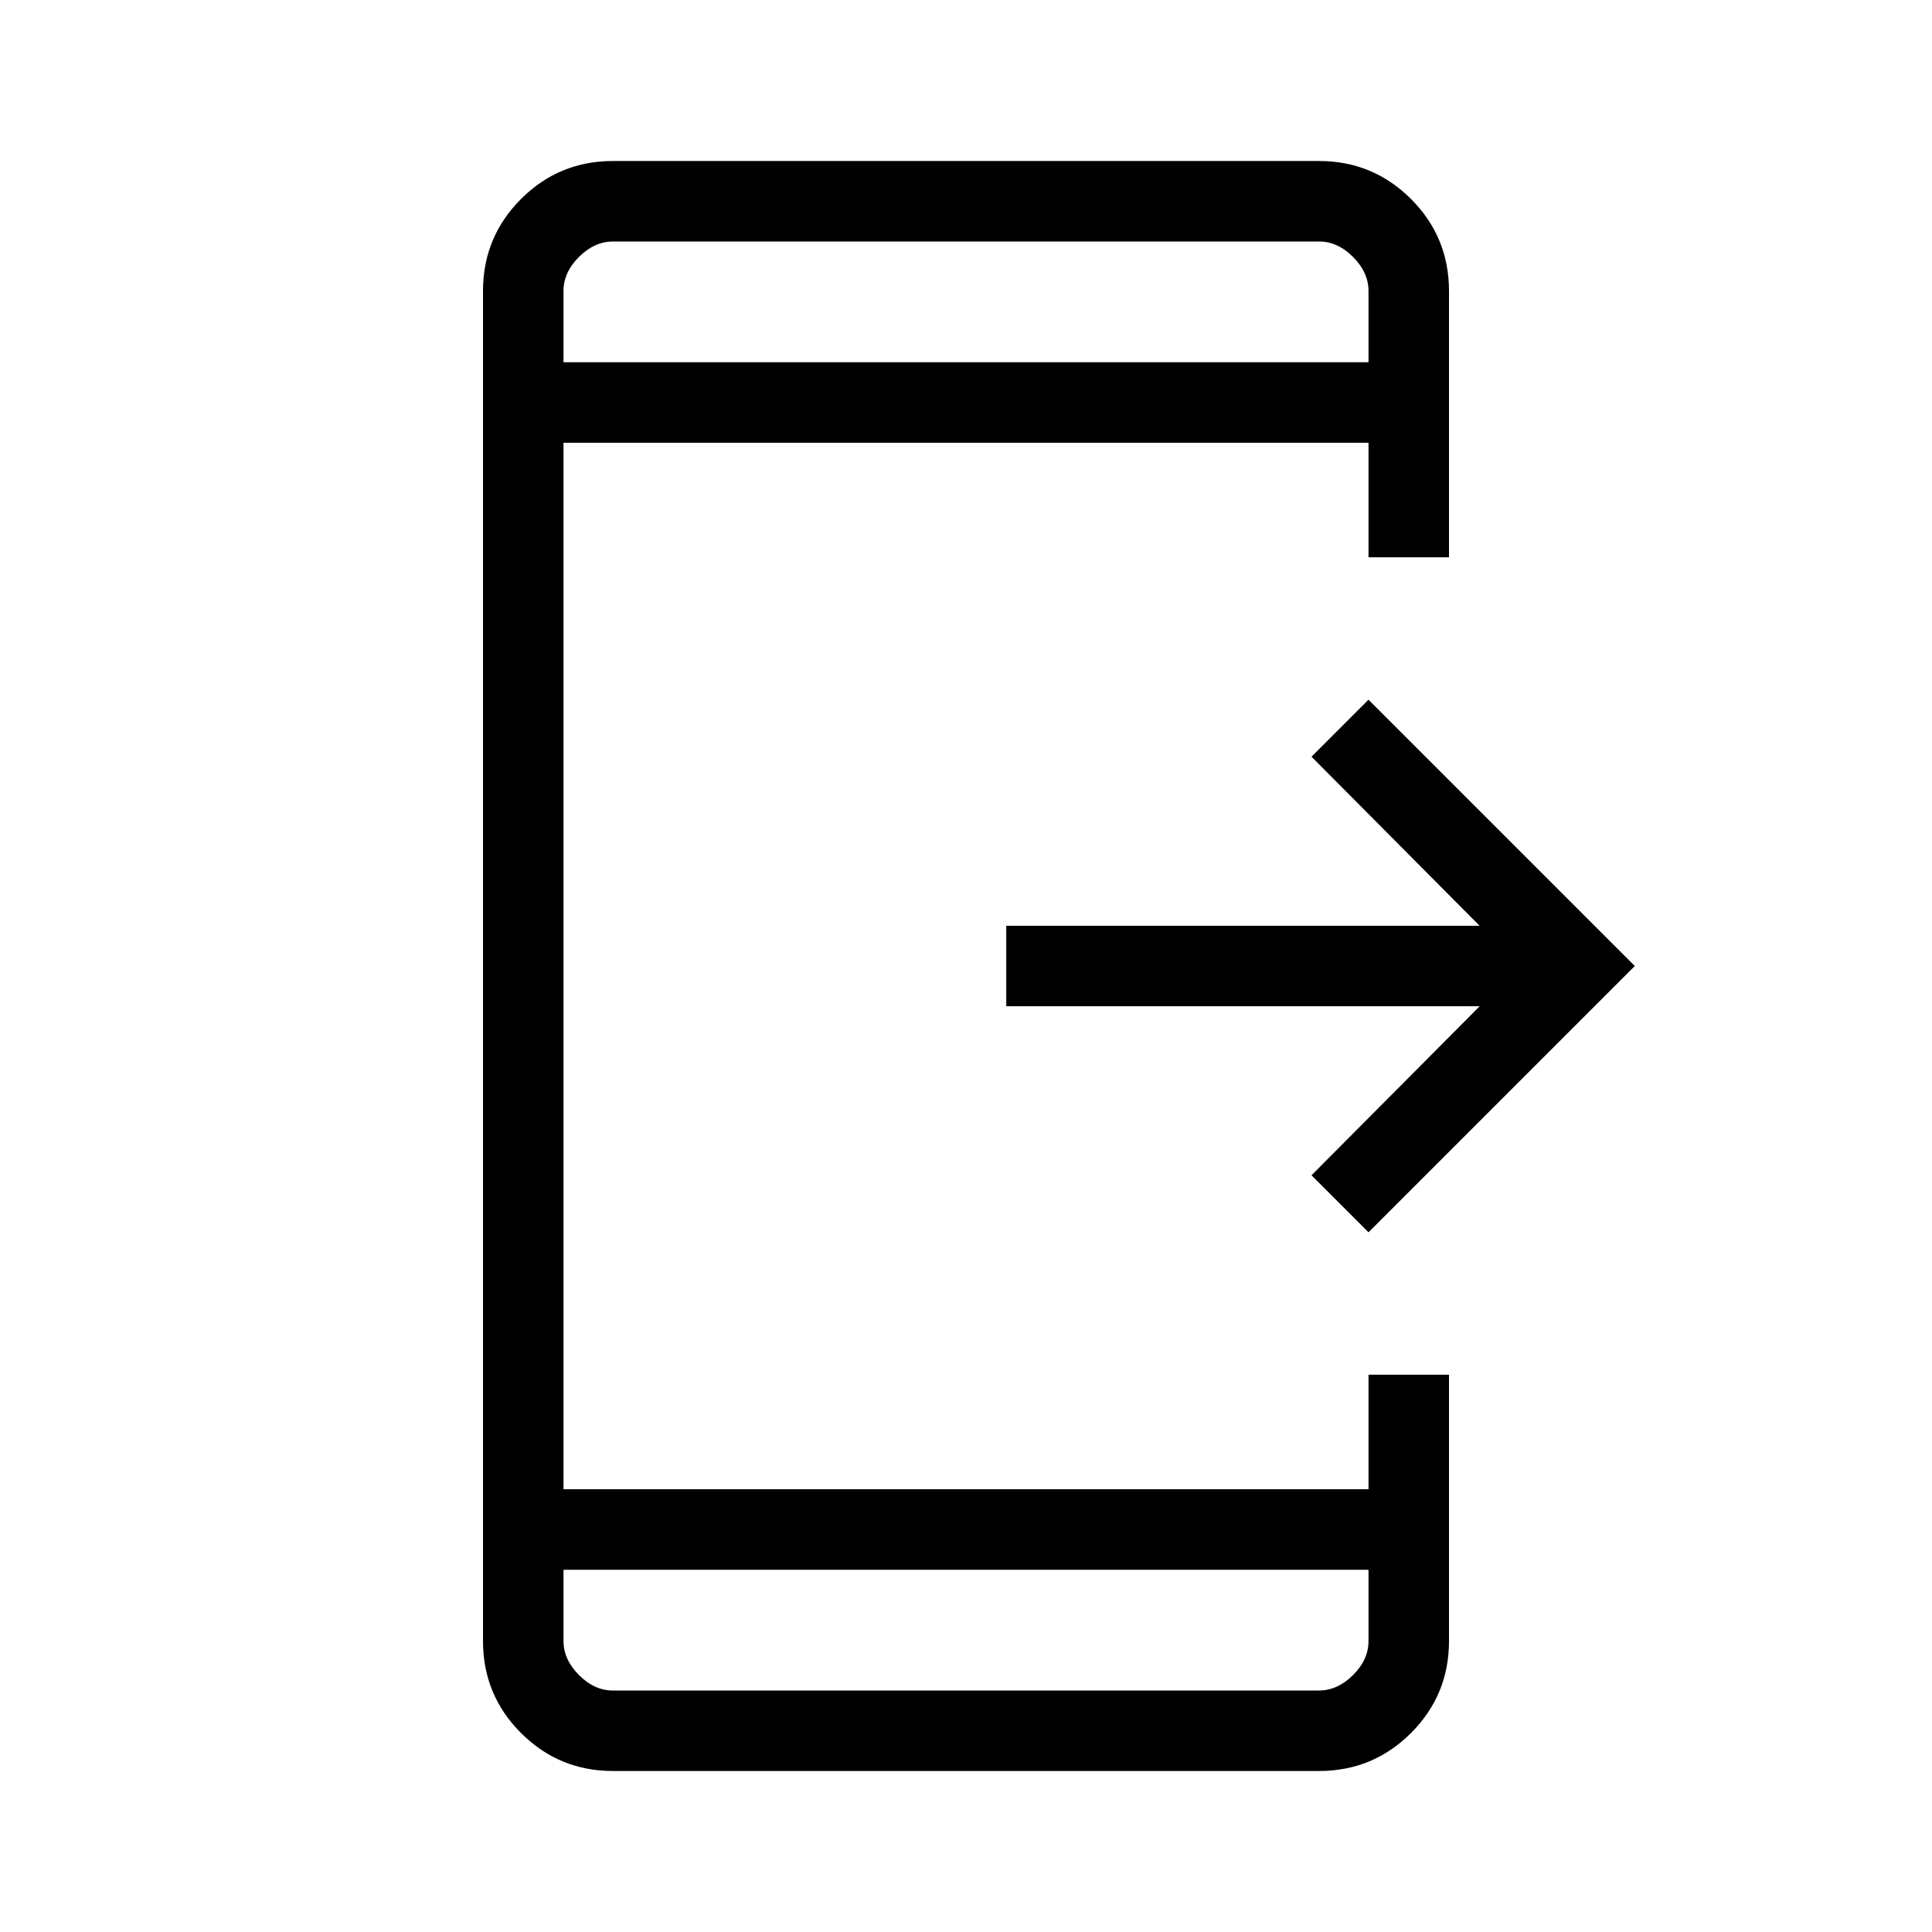 <svg xmlns="http://www.w3.org/2000/svg" xmlns:xlink="http://www.w3.org/1999/xlink" width="24" height="24" viewBox="0 0 24 24"><path fill="currentColor" d="m17 15.308l-.708-.708l2.089-2.1H12.5v-1h5.88l-2.088-2.1l.708-.708L20.308 12zM7.616 22q-.672 0-1.144-.472T6 20.385V3.615q0-.67.472-1.143Q6.944 2 7.616 2h8.769q.67 0 1.143.472q.472.472.472 1.144v3.307h-1V5.5H7v13h10v-1.423h1v3.307q0 .672-.472 1.144T16.385 22zM7 19.5v.885q0 .23.192.423t.423.192h8.77q.23 0 .423-.192t.192-.424V19.5zm0-15h10v-.885q0-.23-.192-.423T16.384 3H7.616q-.231 0-.424.192T7 3.616zm0 0V3zm0 15V21z"/></svg>